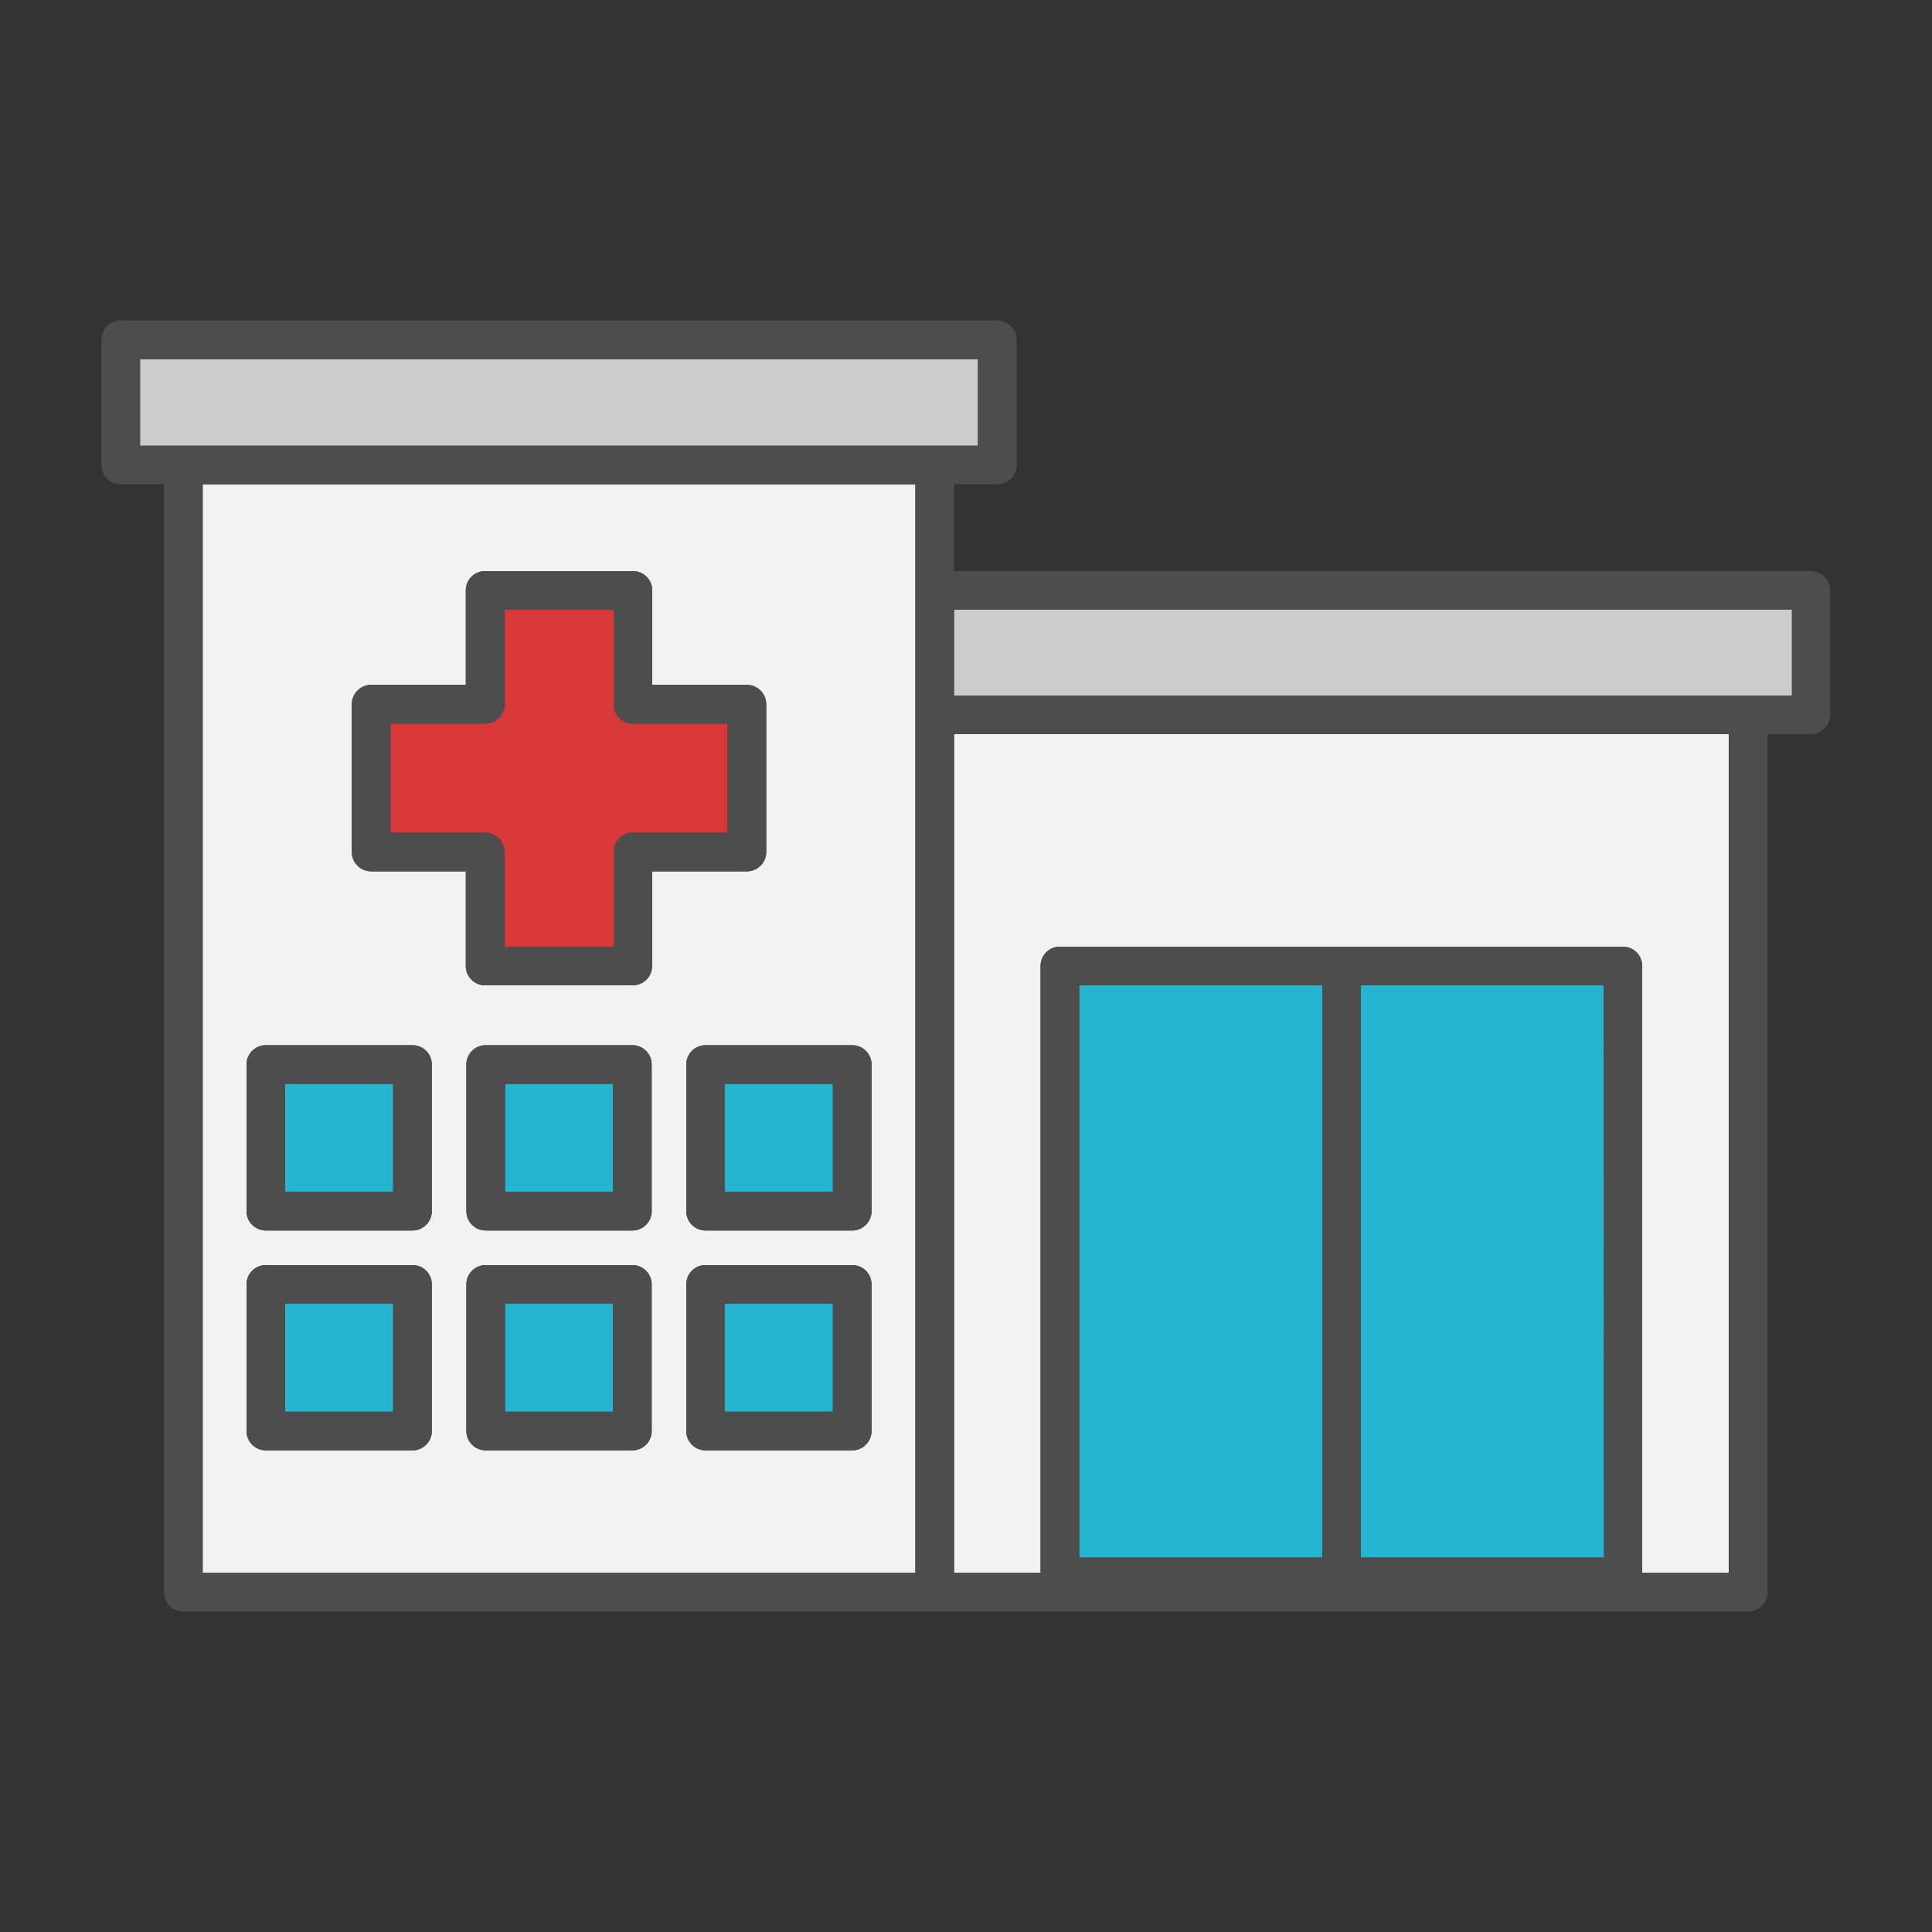 <svg xmlns="http://www.w3.org/2000/svg" data-name="Layer 2" viewBox="0 0 100 100" id="clinic"><rect x="0" y="0" width="100" height="100" fill="#333333" stroke="none"/><path fill="#f2f2f2" d="M10.49 25.07V81.41H47.38V25.07zm11.86 49a1 1 0 0 1-1 1H13.76a1 1 0 0 1-1-1V66.48a1 1 0 0 1 1-1h7.59a1 1 0 0 1 1 1zm0-11.38a1 1 0 0 1-1 1H13.76a1 1 0 0 1-1-1V55.1a1 1 0 0 1 1-1h7.59a1 1 0 0 1 1 1zM33.73 74.07a1 1 0 0 1-1 1H25.14a1 1 0 0 1-1-1V66.48a1 1 0 0 1 1-1h7.59a1 1 0 0 1 1 1zm0-11.38a1 1 0 0 1-1 1H25.14a1 1 0 0 1-1-1V55.1a1 1 0 0 1 1-1h7.59a1 1 0 0 1 1 1zm0-12.69a1 1 0 0 1-1 1H25.11a1 1 0 0 1-1-1V45.1h-4.9a1 1 0 0 1-1-1V36.45a1 1 0 0 1 1-1h4.9V30.56a1 1 0 0 1 1-1h7.65a1 1 0 0 1 1 1v4.89h4.9a1 1 0 0 1 1 1V44.1a1 1 0 0 1-1 1h-4.9zM45.11 74.07a1 1 0 0 1-1 1H36.52a1 1 0 0 1-1-1V66.48a1 1 0 0 1 1-1h7.59a1 1 0 0 1 1 1zm0-11.38a1 1 0 0 1-1 1H36.52a1 1 0 0 1-1-1V55.1a1 1 0 0 1 1-1h7.59a1 1 0 0 1 1 1zM53.86 81.41V50a1 1 0 0 1 1-1H84a1 1 0 0 1 1 1V81.41h4.48V38H49.38V81.41z"></path><path fill="#d93838" d="M31.76,36.45V31.56H26.11v4.89a1,1,0,0,1-1,1h-4.9V43.1h4.9a1,1,0,0,1,1,1V49h5.65V44.1a1,1,0,0,1,1-1h4.9V37.45h-4.9A1,1,0,0,1,31.76,36.45Z"></path><rect width="12.58" height="29.62" x="70.44" y="51" fill="#25b5d1"></rect><rect width="12.58" height="29.62" x="55.86" y="51" fill="#25b5d1"></rect><polygon fill="#ccc" points="49.38 36.04 90.51 36.04 92.75 36.04 92.75 31.56 49.38 31.56 49.38 36.04"></polygon><rect width="5.59" height="5.59" x="14.76" y="56.1" fill="#25b5d1"></rect><rect width="5.59" height="5.59" x="26.14" y="56.1" fill="#25b5d1"></rect><rect width="5.59" height="5.59" x="37.52" y="56.1" fill="#25b5d1"></rect><rect width="5.59" height="5.59" x="14.76" y="67.48" fill="#25b5d1"></rect><rect width="5.59" height="5.59" x="26.14" y="67.48" fill="#25b5d1"></rect><rect width="5.59" height="5.59" x="37.52" y="67.48" fill="#25b5d1"></rect><polygon fill="#ccc" points="50.62 23.07 50.62 18.59 7.25 18.59 7.25 23.07 9.49 23.07 48.38 23.07 50.62 23.07"></polygon><path fill="#4d4d4d" d="M39.66,44.1V36.45a1,1,0,0,0-1-1h-4.9V30.56a1,1,0,0,0-1-1H25.11a1,1,0,0,0-1,1v4.89h-4.9a1,1,0,0,0-1,1V44.1a1,1,0,0,0,1,1h4.9V50a1,1,0,0,0,1,1h7.65a1,1,0,0,0,1-1V45.1h4.9A1,1,0,0,0,39.66,44.1Zm-2-1h-4.9a1,1,0,0,0-1,1V49H26.11V44.1a1,1,0,0,0-1-1h-4.9V37.45h4.9a1,1,0,0,0,1-1V31.56h5.65v4.89a1,1,0,0,0,1,1h4.9Z"></path><path fill="#4d4d4d" d="M93.75,29.56H49.38V25.07h2.24a1,1,0,0,0,1-1V17.59a1,1,0,0,0-1-1H6.25a1,1,0,0,0-1,1v6.48a1,1,0,0,0,1,1H8.49V82.41a1,1,0,0,0,1,1h81a1,1,0,0,0,1-1V38h2.24a1,1,0,0,0,1-1V30.56A1,1,0,0,0,93.75,29.56ZM7.25,23.07V18.59H50.62v4.48H7.25Zm3.24,2H47.38V81.41H10.49ZM55.86,80.62V51H68.44V80.62Zm27.17,0H70.44V51H83Zm6.48.79H85V50a1,1,0,0,0-1-1H54.86a1,1,0,0,0-1,1V81.41H49.38V38H89.51ZM92.75,36H49.38V31.56H92.75Z"></path><path fill="#4d4d4d" d="M21.35 54.1H13.76a1 1 0 0 0-1 1v7.59a1 1 0 0 0 1 1h7.59a1 1 0 0 0 1-1V55.1A1 1 0 0 0 21.35 54.1zm-1 7.59H14.76V56.1h5.59zM32.73 54.1H25.14a1 1 0 0 0-1 1v7.59a1 1 0 0 0 1 1h7.59a1 1 0 0 0 1-1V55.1A1 1 0 0 0 32.73 54.1zm-1 7.59H26.14V56.1h5.59zM44.11 54.1H36.52a1 1 0 0 0-1 1v7.59a1 1 0 0 0 1 1h7.59a1 1 0 0 0 1-1V55.1A1 1 0 0 0 44.11 54.1zm-1 7.59H37.52V56.1h5.59zM21.35 65.48H13.76a1 1 0 0 0-1 1v7.59a1 1 0 0 0 1 1h7.59a1 1 0 0 0 1-1V66.48A1 1 0 0 0 21.35 65.48zm-1 7.59H14.76V67.48h5.59zM32.73 65.48H25.14a1 1 0 0 0-1 1v7.59a1 1 0 0 0 1 1h7.59a1 1 0 0 0 1-1V66.48A1 1 0 0 0 32.73 65.48zm-1 7.59H26.14V67.48h5.59zM44.11 65.48H36.52a1 1 0 0 0-1 1v7.59a1 1 0 0 0 1 1h7.59a1 1 0 0 0 1-1V66.48A1 1 0 0 0 44.11 65.48zm-1 7.59H37.52V67.48h5.59z"></path></svg>